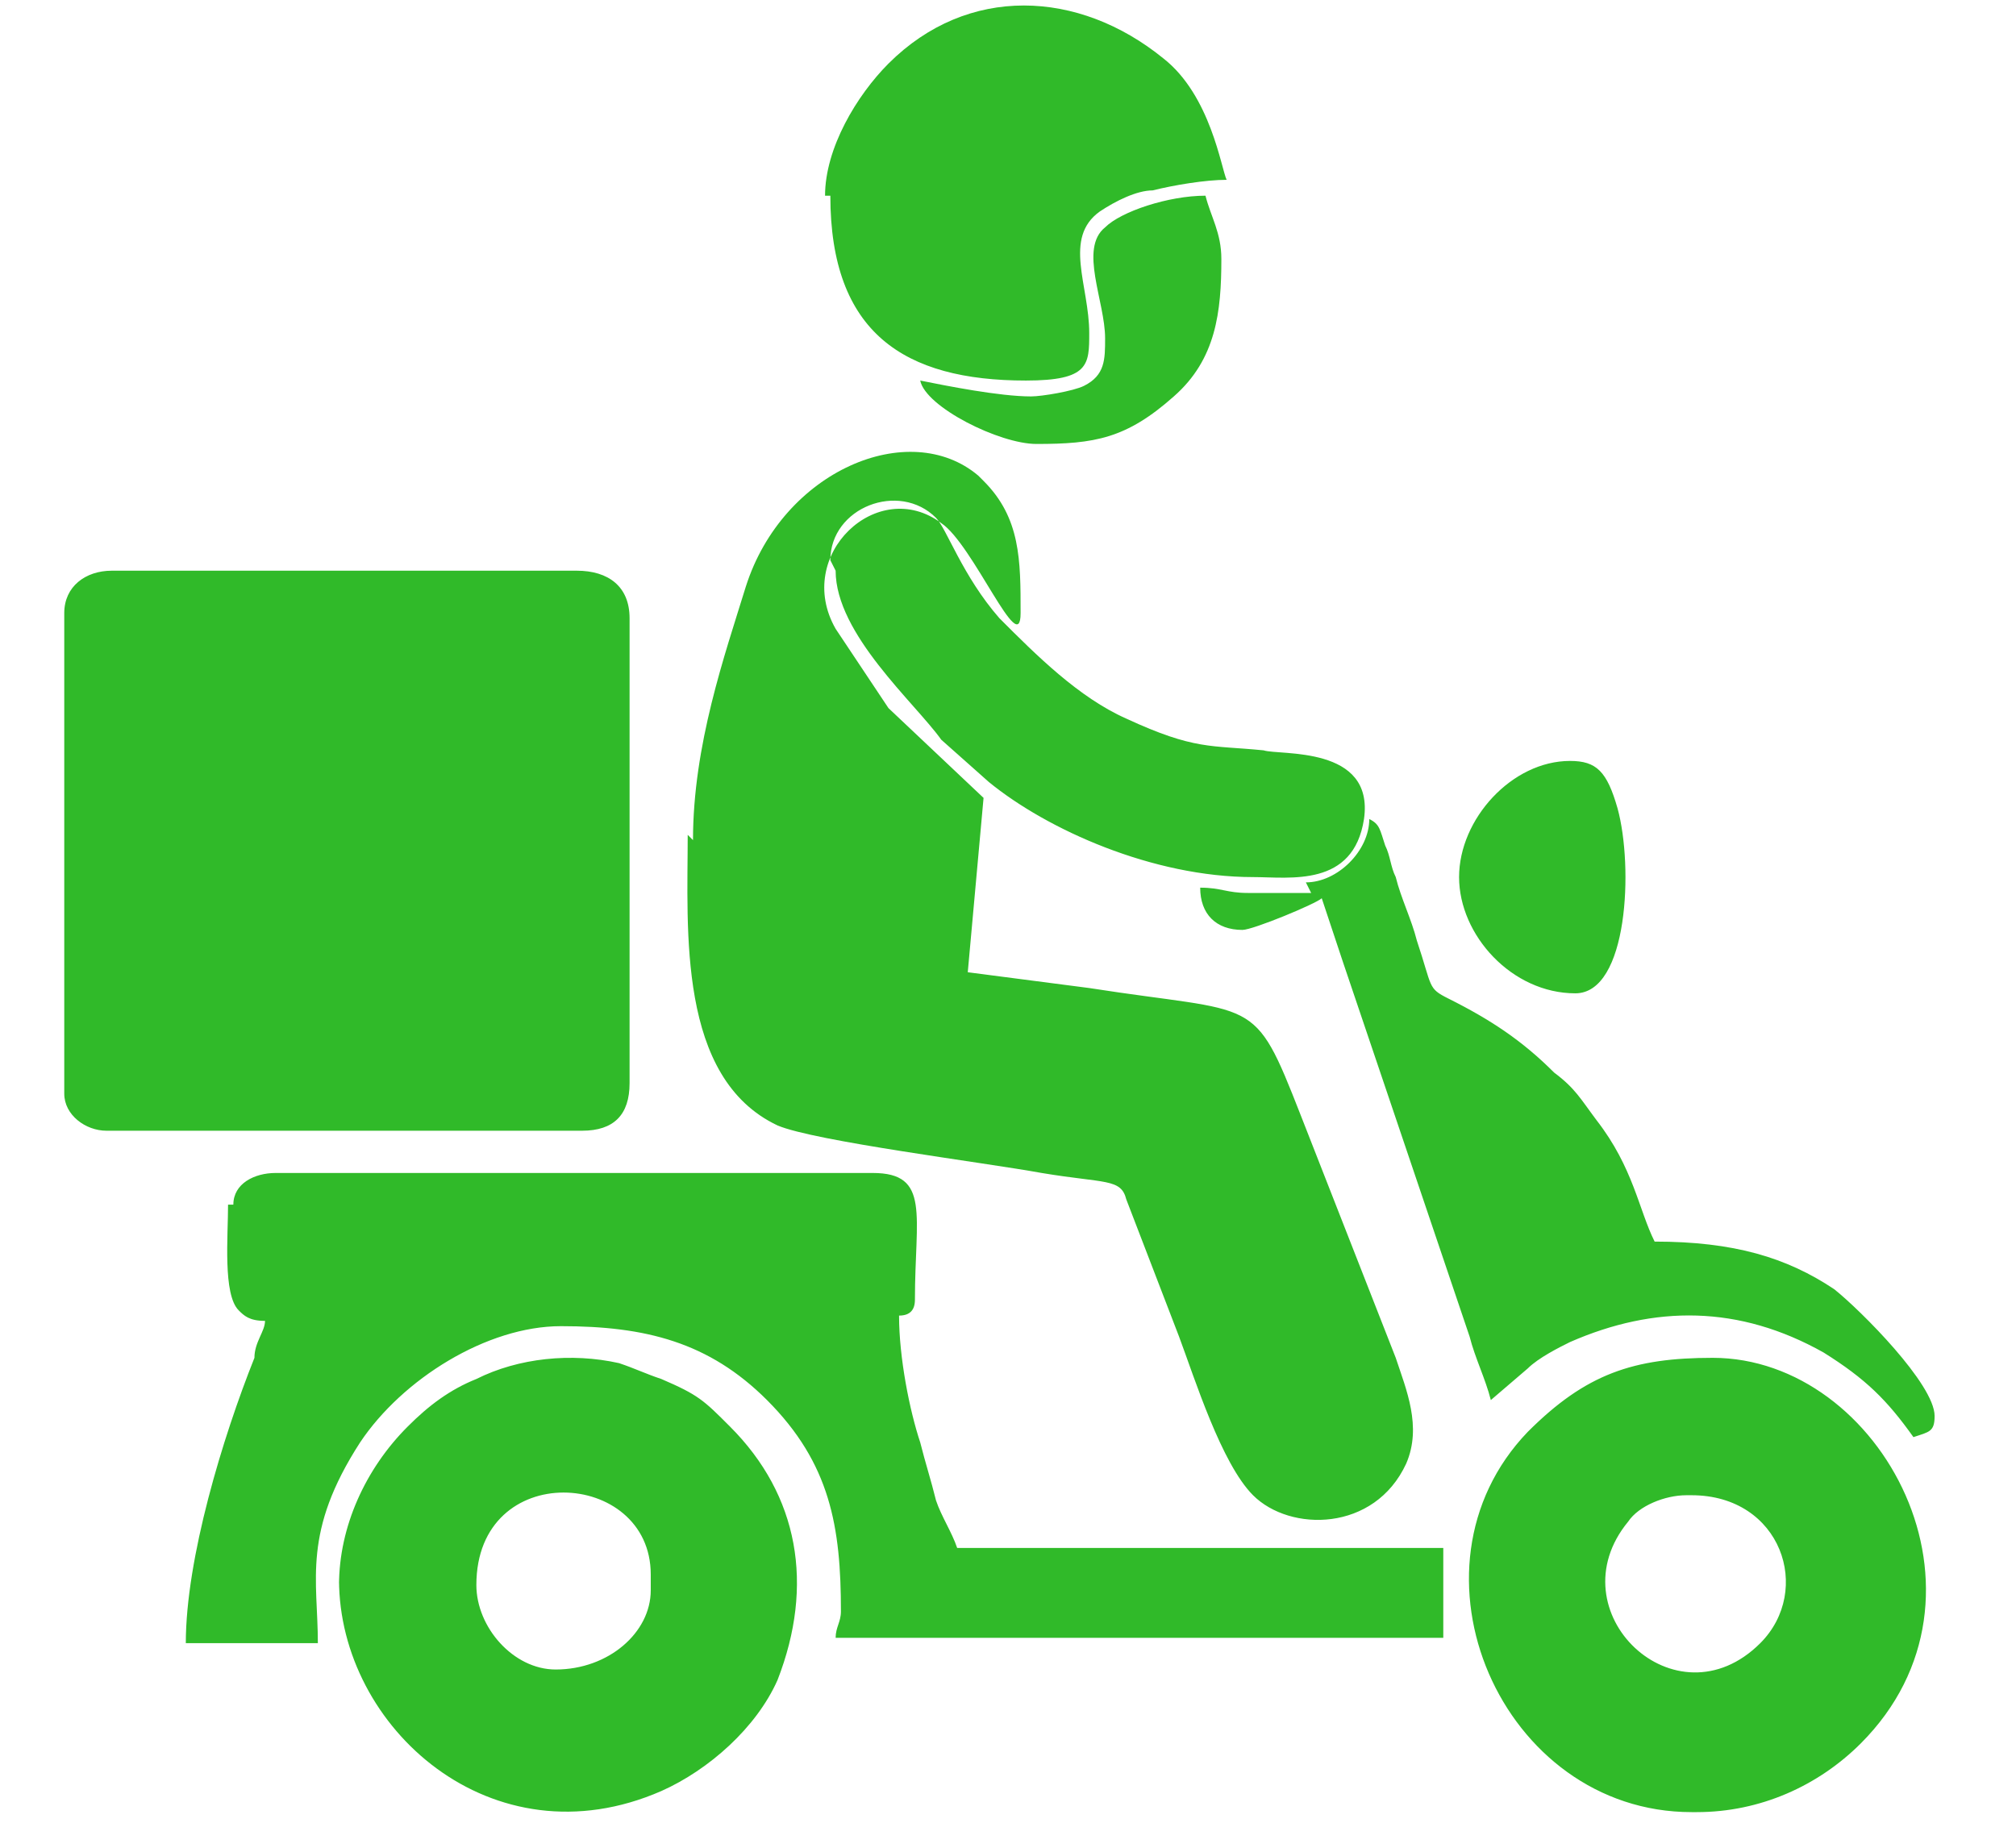 <svg width="24" height="22" viewBox="0 0 24 22" fill="none" xmlns="http://www.w3.org/2000/svg">
<path fill-rule="evenodd" clip-rule="evenodd" d="M0.765 7.299V13.022C0.765 13.274 1.017 13.463 1.268 13.463H6.929C7.307 13.463 7.495 13.274 7.495 12.896V7.361C7.495 6.984 7.244 6.795 6.866 6.795H1.331C1.017 6.795 0.765 6.984 0.765 7.299ZM13.156 4.028C13.156 4.279 13.156 4.468 12.905 4.594C12.779 4.657 12.401 4.72 12.275 4.72C11.898 4.72 11.269 4.594 10.955 4.531C11.018 4.846 11.898 5.286 12.338 5.286C13.03 5.286 13.408 5.223 13.974 4.72C14.477 4.279 14.54 3.713 14.54 3.084C14.54 2.77 14.414 2.581 14.351 2.33C13.911 2.33 13.345 2.518 13.156 2.707C12.842 2.959 13.156 3.588 13.156 4.028ZM18.754 11.827C19.383 11.827 19.446 10.318 19.257 9.626C19.131 9.185 19.006 9.06 18.691 9.06C17.999 9.06 17.37 9.752 17.37 10.443C17.37 11.135 17.999 11.827 18.754 11.827ZM9.948 6.795C9.948 7.55 10.892 8.368 11.206 8.808L11.772 9.311C12.464 9.877 13.722 10.443 14.917 10.443C15.357 10.443 16.112 10.569 16.238 9.752C16.364 8.871 15.232 8.997 15.043 8.934C14.414 8.871 14.225 8.934 13.408 8.556C12.842 8.305 12.338 7.802 11.898 7.361C11.458 6.858 11.269 6.292 11.143 6.166C10.703 5.726 9.885 6.041 9.885 6.67L9.948 6.795ZM15.609 10.632H14.854C14.603 10.632 14.54 10.569 14.288 10.569C14.288 10.884 14.477 11.072 14.791 11.072C14.917 11.072 15.672 10.758 15.735 10.695C15.798 10.884 15.924 11.261 15.986 11.45L17.496 15.916C17.559 16.167 17.685 16.419 17.748 16.67L18.188 16.293C18.314 16.167 18.565 16.041 18.691 15.979C19.698 15.538 20.704 15.538 21.71 16.104C22.213 16.419 22.465 16.67 22.779 17.111C22.968 17.048 23.031 17.048 23.031 16.859C23.031 16.482 22.151 15.601 21.836 15.35C21.27 14.972 20.641 14.783 19.698 14.783C19.509 14.406 19.446 13.903 19.006 13.337C18.817 13.085 18.754 12.959 18.502 12.771C18.125 12.393 17.748 12.142 17.244 11.89C16.993 11.764 17.056 11.764 16.867 11.198C16.804 10.947 16.678 10.695 16.616 10.443C16.553 10.318 16.553 10.192 16.49 10.066C16.427 9.877 16.427 9.814 16.301 9.752C16.301 10.129 15.924 10.506 15.546 10.506L15.609 10.632ZM9.885 2.33C9.885 3.965 10.766 4.531 12.213 4.531C12.967 4.531 12.967 4.342 12.967 3.965C12.967 3.399 12.653 2.833 13.093 2.518C13.282 2.392 13.534 2.267 13.722 2.267C13.974 2.204 14.351 2.141 14.603 2.141C14.54 2.015 14.414 1.135 13.848 0.694C12.842 -0.123 11.521 -0.186 10.577 0.757C10.2 1.135 9.822 1.764 9.822 2.33H9.885ZM5.671 18.872C5.671 17.362 7.747 17.488 7.747 18.746V18.935C7.747 19.438 7.244 19.878 6.615 19.878C6.111 19.878 5.671 19.375 5.671 18.872ZM4.036 18.809C4.036 20.57 5.86 22.205 7.873 21.325C8.439 21.073 9.005 20.57 9.256 20.004C9.697 18.872 9.508 17.802 8.69 16.985C8.376 16.67 8.313 16.608 7.873 16.419C7.684 16.356 7.558 16.293 7.369 16.23C6.803 16.104 6.174 16.167 5.671 16.419C5.357 16.545 5.105 16.733 4.854 16.985C4.35 17.488 4.036 18.18 4.036 18.872V18.809ZM20.138 17.803C21.207 17.803 21.584 18.935 20.956 19.564C19.949 20.57 18.502 19.186 19.383 18.117C19.509 17.928 19.823 17.803 20.075 17.803H20.138ZM20.201 21.576C20.956 21.576 21.647 21.262 22.151 20.759C23.912 18.998 22.402 16.167 20.389 16.167C19.446 16.167 18.88 16.356 18.188 17.048C16.616 18.683 17.873 21.576 20.138 21.576H20.201ZM2.715 14.343C2.715 14.72 2.652 15.412 2.841 15.601C2.904 15.664 2.967 15.727 3.155 15.727C3.155 15.853 3.029 15.979 3.029 16.167C2.652 17.111 2.212 18.557 2.212 19.564H3.784C3.784 18.809 3.596 18.243 4.287 17.174C4.791 16.419 5.797 15.79 6.678 15.79C7.684 15.79 8.439 15.979 9.131 16.67C9.885 17.425 10.011 18.18 10.011 19.186C10.011 19.312 9.948 19.375 9.948 19.501H17.182V18.431H11.395C11.332 18.243 11.206 18.054 11.143 17.865C11.081 17.614 11.018 17.425 10.955 17.174C10.829 16.796 10.703 16.167 10.703 15.664C10.829 15.664 10.892 15.601 10.892 15.475C10.892 14.469 11.081 13.966 10.389 13.966H3.281C3.029 13.966 2.778 14.092 2.778 14.343H2.715ZM8.187 9.94C8.187 11.072 8.061 12.834 9.256 13.4C9.697 13.588 11.709 13.84 12.401 13.966C13.156 14.092 13.345 14.029 13.408 14.28L14.037 15.916C14.225 16.419 14.54 17.425 14.917 17.803C15.357 18.243 16.364 18.243 16.741 17.425C16.93 16.985 16.741 16.545 16.616 16.167L15.483 13.274C14.917 11.827 14.98 12.079 12.967 11.764L11.521 11.576L11.709 9.5L10.577 8.431L9.948 7.487C9.445 6.607 10.451 5.663 11.206 6.229C11.584 6.481 12.15 7.865 12.15 7.299C12.15 6.67 12.15 6.166 11.709 5.726L11.646 5.663C10.829 4.971 9.319 5.6 8.879 6.984C8.627 7.802 8.25 8.871 8.25 10.003L8.187 9.94Z" fill="#30BA29"/>
</svg>
